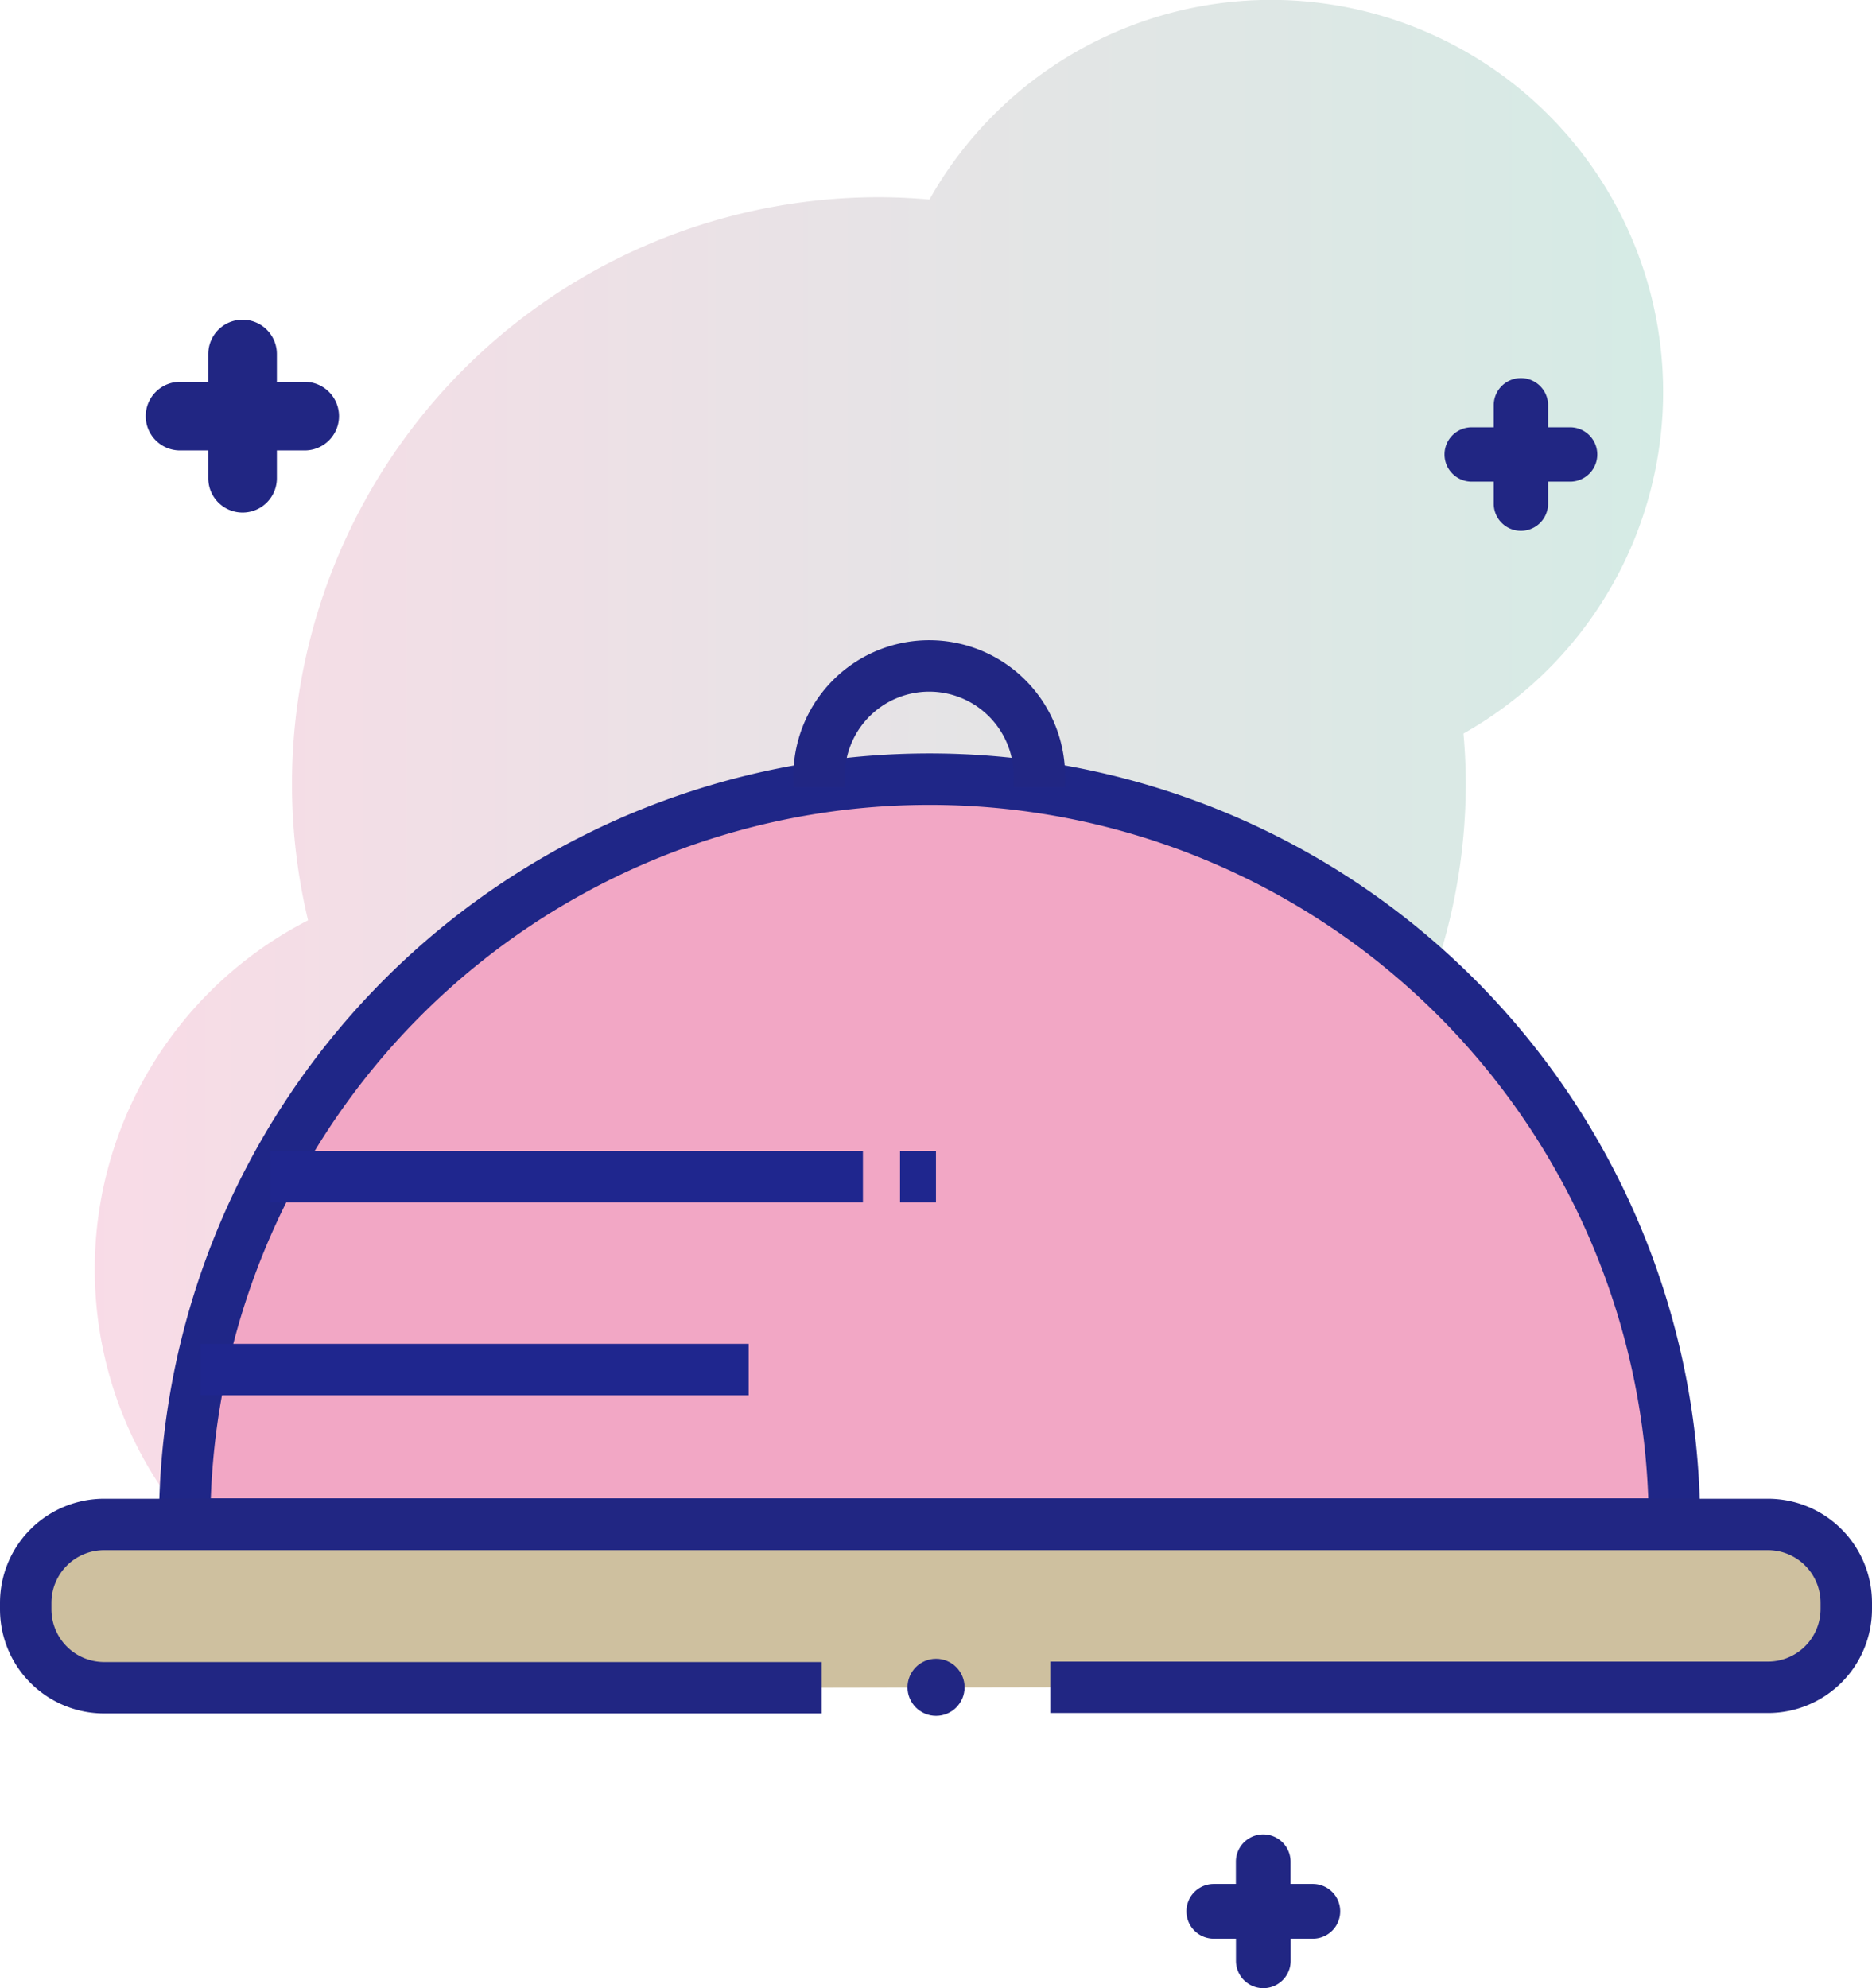 <svg xmlns="http://www.w3.org/2000/svg" xmlns:xlink="http://www.w3.org/1999/xlink" viewBox="0 0 218.39 231.95"><defs><style>.cls-1{isolation:isolate;}.cls-2{opacity:0.4;mix-blend-mode:multiply;fill:url(#linear-gradient);}.cls-3{fill:#f2a7c5;stroke:#1f2687;}.cls-3,.cls-4,.cls-5,.cls-7{stroke-miterlimit:10;stroke-width:6px;}.cls-4{fill:#cec09f;}.cls-4,.cls-5{stroke:#212683;}.cls-5,.cls-7{fill:none;}.cls-6{fill:#212683;}.cls-7{stroke:#1f268e;}</style><linearGradient id="linear-gradient" x1="11" y1="96.92" x2="193.97" y2="96.92" gradientUnits="userSpaceOnUse"><stop offset="0" stop-color="#efa6c2"/><stop offset="1" stop-color="#96cdbd"/></linearGradient></defs><title>Food</title><g class="cls-1"><g id="Layer_2" data-name="Layer 2"><g id="Layer_1-2" data-name="Layer 1"><path class="cls-2" d="M167.68,112.42A68.39,68.39,0,0,0,171,91.48c0-2-.1-4-.27-5.9a45.74,45.74,0,1,0-62.3-62.3c-1.94-.17-3.91-.27-5.9-.27a68.45,68.45,0,0,0-66.59,84.36,45.74,45.74,0,1,0,62,60.69,45.74,45.74,0,1,0,69.78-55.65Z"/><path class="cls-3" d="M195.34,177.8H21.54a86.9,86.9,0,1,1,173.8,0Z"/><path class="cls-4" d="M122.53,196.85h83.71a9.14,9.14,0,0,0,9.15-9.15V187a9.14,9.14,0,0,0-9.15-9.15H12.16A9.15,9.15,0,0,0,3,187v.75a9.15,9.15,0,0,0,9.16,9.15h83.7"/><path class="cls-5" d="M121.25,91.84c0-.31,0-.62,0-.94a12.85,12.85,0,1,0-25.69,0c0,.32,0,.63,0,.94"/><path class="cls-6" d="M35.54,44.55H32.3V41.3a4,4,0,0,0-8,0v3.25H21a4,4,0,0,0,0,8H24.3V55.8a4,4,0,1,0,8,0V52.55h3.25a4,4,0,0,0,0-8Z"/><path class="cls-6" d="M183.17,49.85h-2.57V47.28a3.17,3.17,0,0,0-6.34,0v2.57h-2.57a3.17,3.17,0,0,0,0,6.34h2.57v2.57a3.17,3.17,0,1,0,6.34,0V56.19h2.57a3.17,3.17,0,0,0,0-6.34Z"/><path class="cls-6" d="M153.15,219.79h-2.59v-2.59a3.19,3.19,0,0,0-6.38,0v2.59H141.6a3.19,3.19,0,0,0,0,6.38h2.59v2.59a3.19,3.19,0,1,0,6.38,0v-2.59h2.59a3.19,3.19,0,0,0,0-6.38Z"/><line class="cls-7" x1="31.55" y1="137.27" x2="100.67" y2="137.27"/><line class="cls-7" x1="105" y1="137.27" x2="109.19" y2="137.27"/><line class="cls-7" x1="23.42" y1="159.78" x2="87.34" y2="159.78"/><circle class="cls-6" cx="109.2" cy="196.85" r="3.33"/></g></g></g></svg>